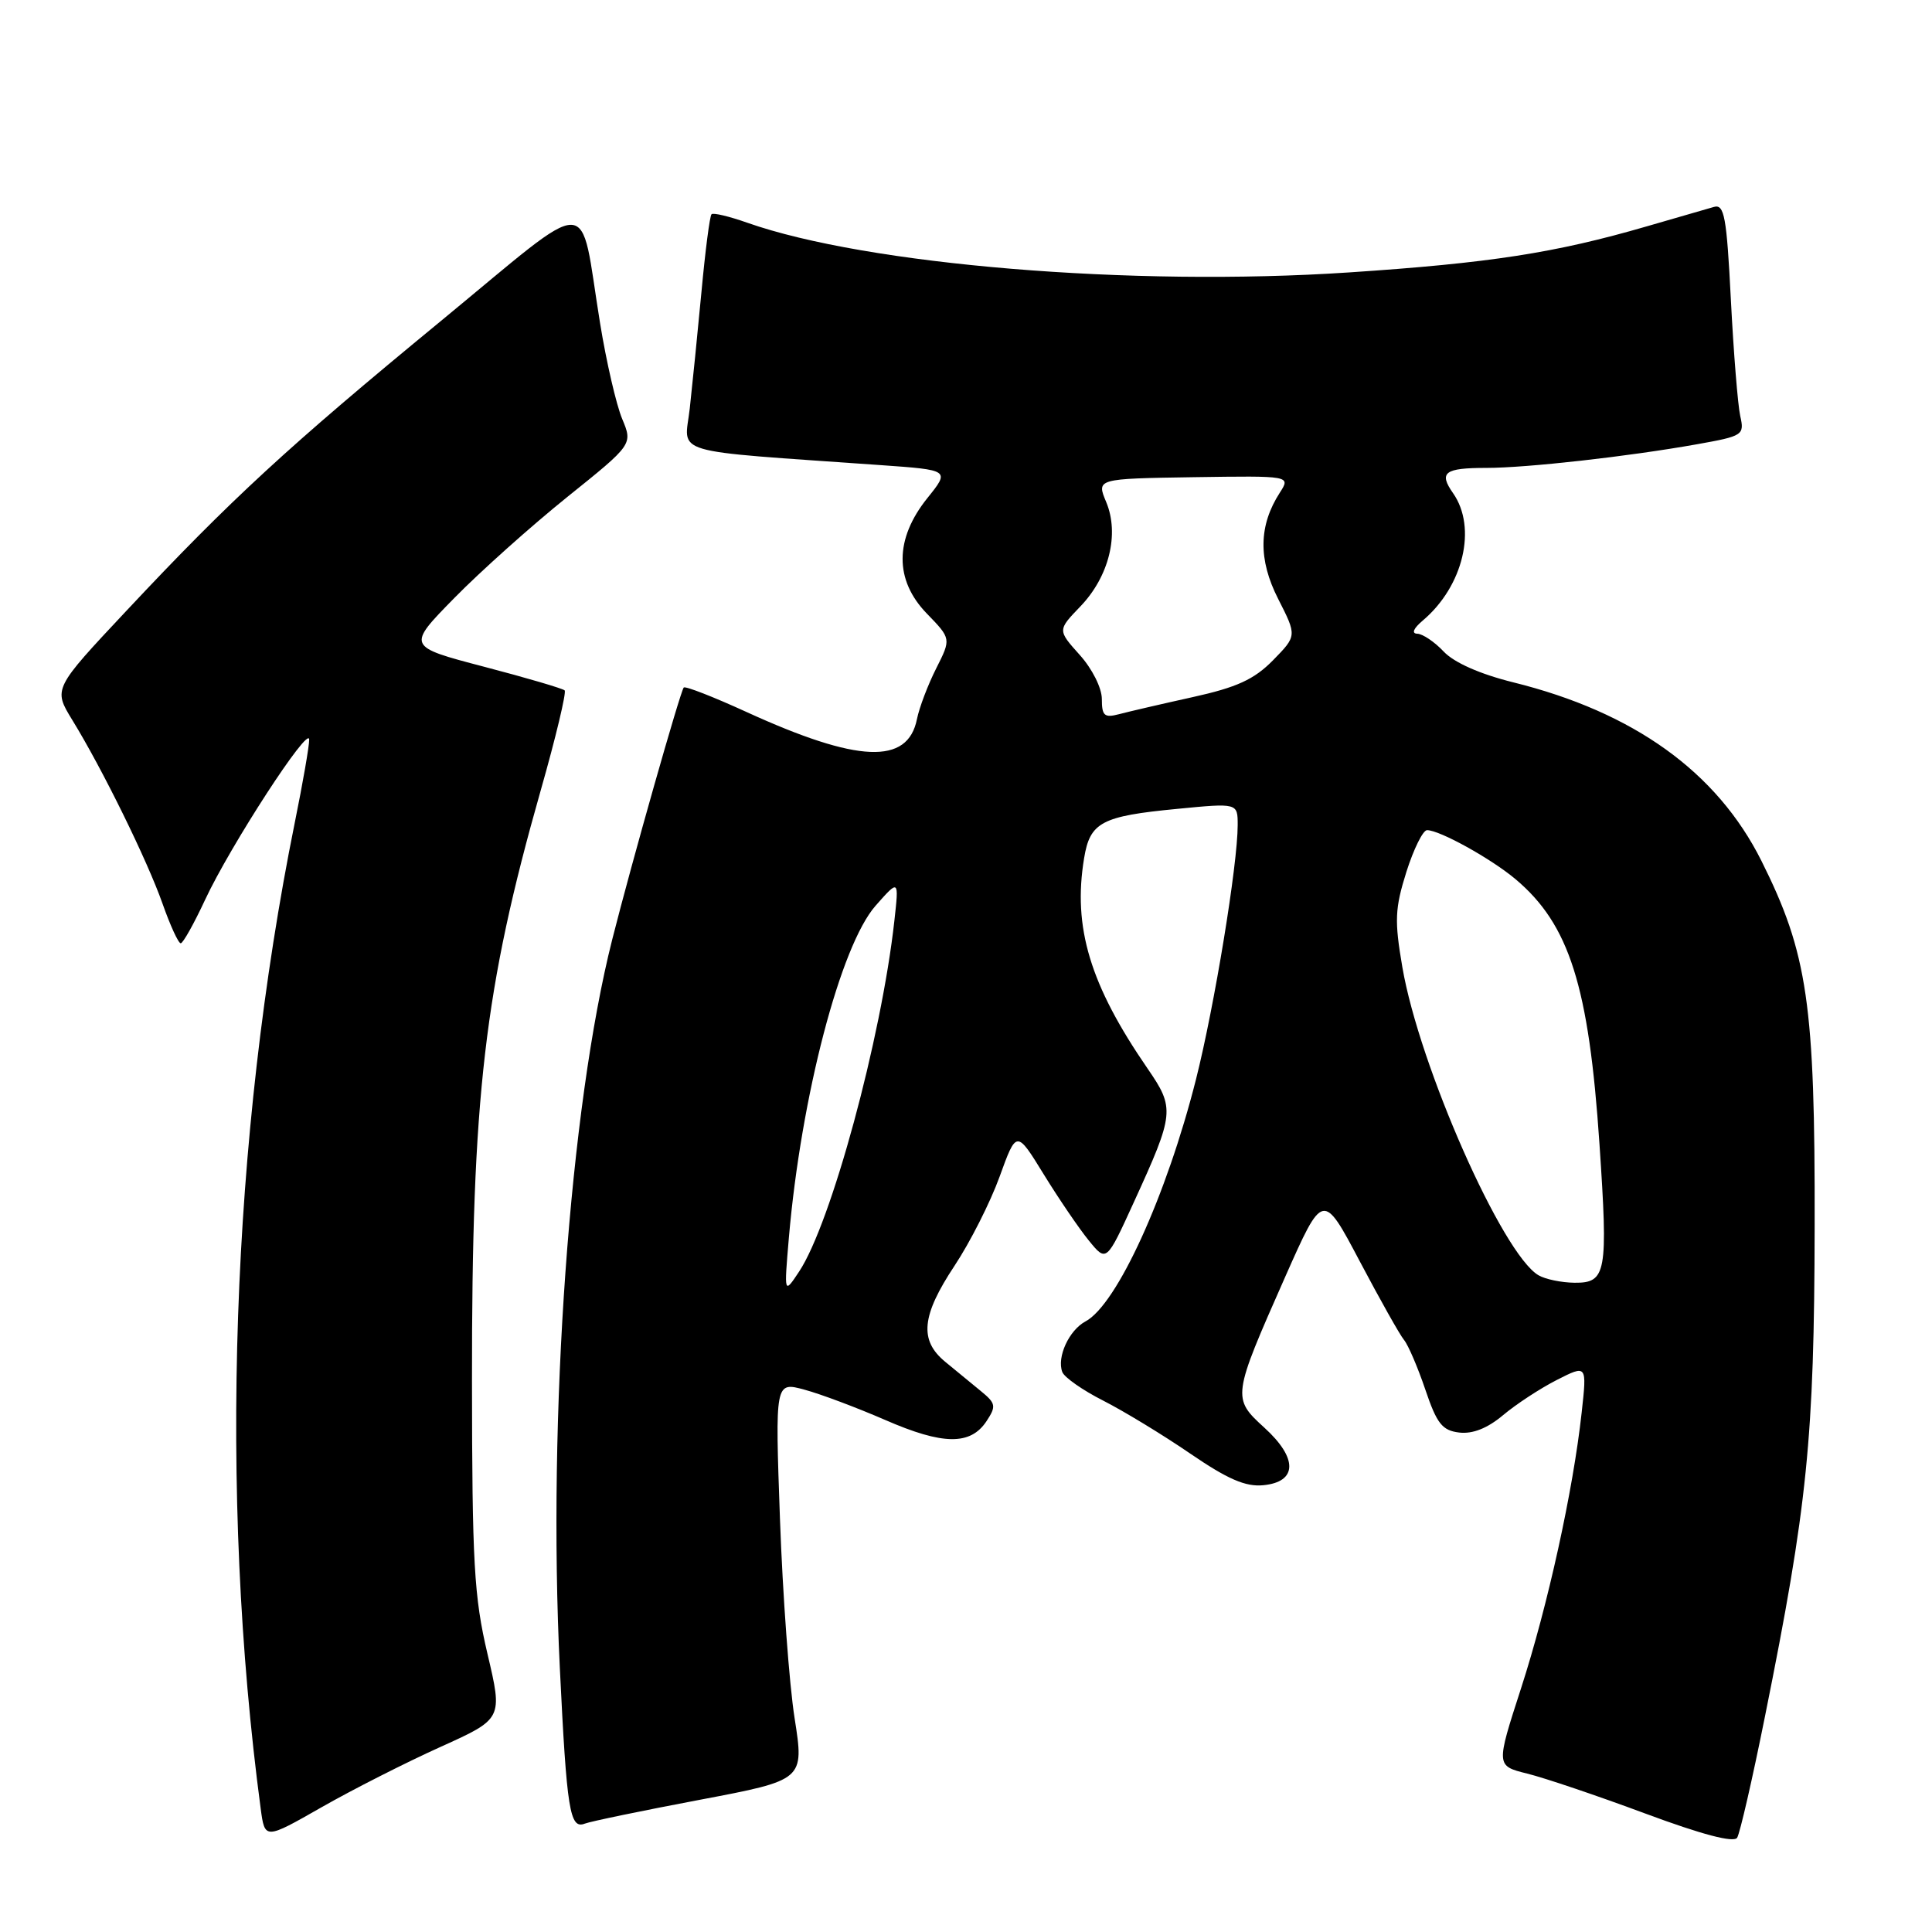 <?xml version="1.0" encoding="UTF-8" standalone="no"?>
<!DOCTYPE svg PUBLIC "-//W3C//DTD SVG 1.1//EN" "http://www.w3.org/Graphics/SVG/1.1/DTD/svg11.dtd" >
<svg xmlns="http://www.w3.org/2000/svg" xmlns:xlink="http://www.w3.org/1999/xlink" version="1.1" viewBox="0 0 256 256">
 <g >
 <path fill="currentColor"
d=" M 233.86 227.47 C 239.51 199.42 240.40 190.64 240.45 162.50 C 240.51 133.01 239.53 126.33 233.39 114.05 C 227.50 102.29 216.50 94.37 200.50 90.41 C 196.11 89.32 192.68 87.80 191.30 86.34 C 190.09 85.05 188.51 83.99 187.80 83.97 C 187.00 83.95 187.29 83.27 188.53 82.22 C 193.90 77.68 195.74 69.93 192.54 65.35 C 190.61 62.60 191.40 62.00 196.94 62.00 C 202.31 62.00 215.76 60.49 224.84 58.87 C 230.97 57.78 231.16 57.65 230.59 55.12 C 230.27 53.68 229.71 46.75 229.35 39.73 C 228.79 28.69 228.48 27.02 227.10 27.42 C 226.22 27.67 222.21 28.83 218.18 30.00 C 206.07 33.52 197.39 34.86 178.71 36.10 C 149.99 38.01 114.88 35.10 99.01 29.51 C 96.63 28.67 94.50 28.16 94.28 28.39 C 94.05 28.61 93.45 33.23 92.95 38.65 C 92.44 44.07 91.74 51.02 91.40 54.10 C 90.70 60.36 88.16 59.61 116.69 61.63 C 125.87 62.28 125.87 62.28 122.89 65.99 C 118.53 71.41 118.50 76.86 122.81 81.30 C 126.04 84.63 126.04 84.63 124.05 88.57 C 122.96 90.73 121.81 93.75 121.50 95.29 C 120.28 101.37 113.70 101.10 98.91 94.34 C 94.54 92.34 90.80 90.88 90.60 91.10 C 90.14 91.62 83.72 114.23 81.12 124.50 C 75.48 146.83 72.55 187.53 74.18 221.00 C 75.10 239.93 75.50 242.41 77.49 241.64 C 78.27 241.34 85.13 239.92 92.74 238.48 C 106.57 235.86 106.57 235.86 105.29 227.68 C 104.58 223.18 103.71 211.31 103.35 201.29 C 102.70 183.08 102.70 183.08 106.60 184.14 C 108.75 184.72 113.56 186.53 117.31 188.16 C 124.95 191.49 128.59 191.53 130.72 188.31 C 132.03 186.32 131.96 185.95 129.95 184.31 C 128.73 183.31 126.61 181.57 125.24 180.44 C 121.78 177.59 122.10 174.33 126.48 167.72 C 128.53 164.63 131.22 159.32 132.45 155.92 C 134.69 149.73 134.69 149.73 138.31 155.62 C 140.30 158.85 142.98 162.79 144.27 164.37 C 146.61 167.25 146.61 167.25 150.24 159.30 C 155.63 147.52 155.69 146.87 152.06 141.59 C 144.43 130.50 142.13 122.88 143.65 113.71 C 144.43 108.95 145.96 108.14 155.98 107.18 C 164.00 106.40 164.00 106.40 164.00 109.32 C 164.00 114.56 160.93 133.28 158.48 143.00 C 154.58 158.44 148.00 172.86 143.84 175.09 C 141.65 176.26 140.01 179.83 140.76 181.80 C 141.03 182.51 143.47 184.22 146.18 185.59 C 148.89 186.97 154.08 190.12 157.70 192.60 C 162.67 196.00 165.04 197.03 167.39 196.80 C 171.93 196.36 171.99 193.22 167.53 189.17 C 163.24 185.26 163.27 185.07 170.29 169.20 C 175.30 157.90 175.30 157.90 180.17 167.12 C 182.85 172.19 185.49 176.89 186.04 177.55 C 186.59 178.21 187.86 181.17 188.86 184.12 C 190.39 188.65 191.10 189.55 193.36 189.82 C 195.14 190.03 197.10 189.25 199.16 187.52 C 200.87 186.08 204.07 183.98 206.27 182.86 C 210.28 180.82 210.28 180.82 209.58 187.16 C 208.45 197.51 205.09 212.77 201.54 223.73 C 198.22 233.98 198.22 233.98 202.36 235.01 C 204.64 235.57 211.68 237.95 218.00 240.30 C 225.54 243.10 229.73 244.20 230.18 243.51 C 230.55 242.92 232.21 235.70 233.86 227.47 Z  M 58.38 231.47 C 66.62 227.75 66.62 227.75 64.59 219.13 C 62.81 211.57 62.56 207.10 62.54 183.00 C 62.51 145.24 64.17 131.04 71.65 104.72 C 73.65 97.70 75.07 91.74 74.82 91.48 C 74.56 91.23 69.75 89.81 64.12 88.34 C 53.90 85.66 53.90 85.66 60.20 79.24 C 63.66 75.71 70.40 69.69 75.17 65.85 C 83.85 58.88 83.85 58.88 82.44 55.50 C 81.66 53.64 80.34 47.93 79.51 42.81 C 76.69 25.48 79.09 25.52 58.46 42.50 C 38.09 59.26 30.65 66.11 16.79 80.89 C 7.05 91.27 7.05 91.27 9.57 95.39 C 13.56 101.88 19.52 114.01 21.54 119.75 C 22.56 122.64 23.64 125.00 23.95 124.99 C 24.25 124.98 25.70 122.40 27.17 119.24 C 30.52 112.05 40.96 95.98 40.97 98.00 C 40.98 98.83 40.12 103.78 39.06 109.00 C 30.62 150.76 28.98 197.90 34.54 239.63 C 35.09 243.76 35.09 243.76 42.61 239.47 C 46.75 237.11 53.85 233.51 58.38 231.47 Z  M 104.53 164.00 C 106.15 145.27 111.38 125.26 116.03 120.00 C 119.12 116.50 119.12 116.50 118.51 122.00 C 116.78 137.61 110.12 162.12 105.88 168.50 C 103.89 171.50 103.89 171.50 104.53 164.00 Z  M 203.86 168.98 C 199.08 166.19 188.07 141.28 185.82 128.16 C 184.76 121.98 184.83 120.39 186.35 115.54 C 187.32 112.49 188.55 110.00 189.09 110.00 C 190.77 110.00 197.57 113.77 200.81 116.49 C 207.95 122.50 210.53 130.65 211.94 151.61 C 213.09 168.68 212.85 170.01 208.63 169.97 C 206.91 169.95 204.76 169.51 203.86 168.98 Z  M 146.00 92.63 C 146.00 91.16 144.72 88.61 143.06 86.77 C 140.13 83.50 140.13 83.50 143.14 80.37 C 146.95 76.42 148.35 70.77 146.58 66.53 C 145.28 63.43 145.28 63.43 158.15 63.23 C 171.02 63.04 171.02 63.04 169.59 65.27 C 166.77 69.64 166.70 74.13 169.37 79.37 C 171.85 84.25 171.85 84.25 168.68 87.49 C 166.18 90.03 163.90 91.08 158.00 92.38 C 153.88 93.29 149.49 94.31 148.25 94.64 C 146.34 95.14 146.00 94.84 146.00 92.63 Z "/>
</g>
</svg>